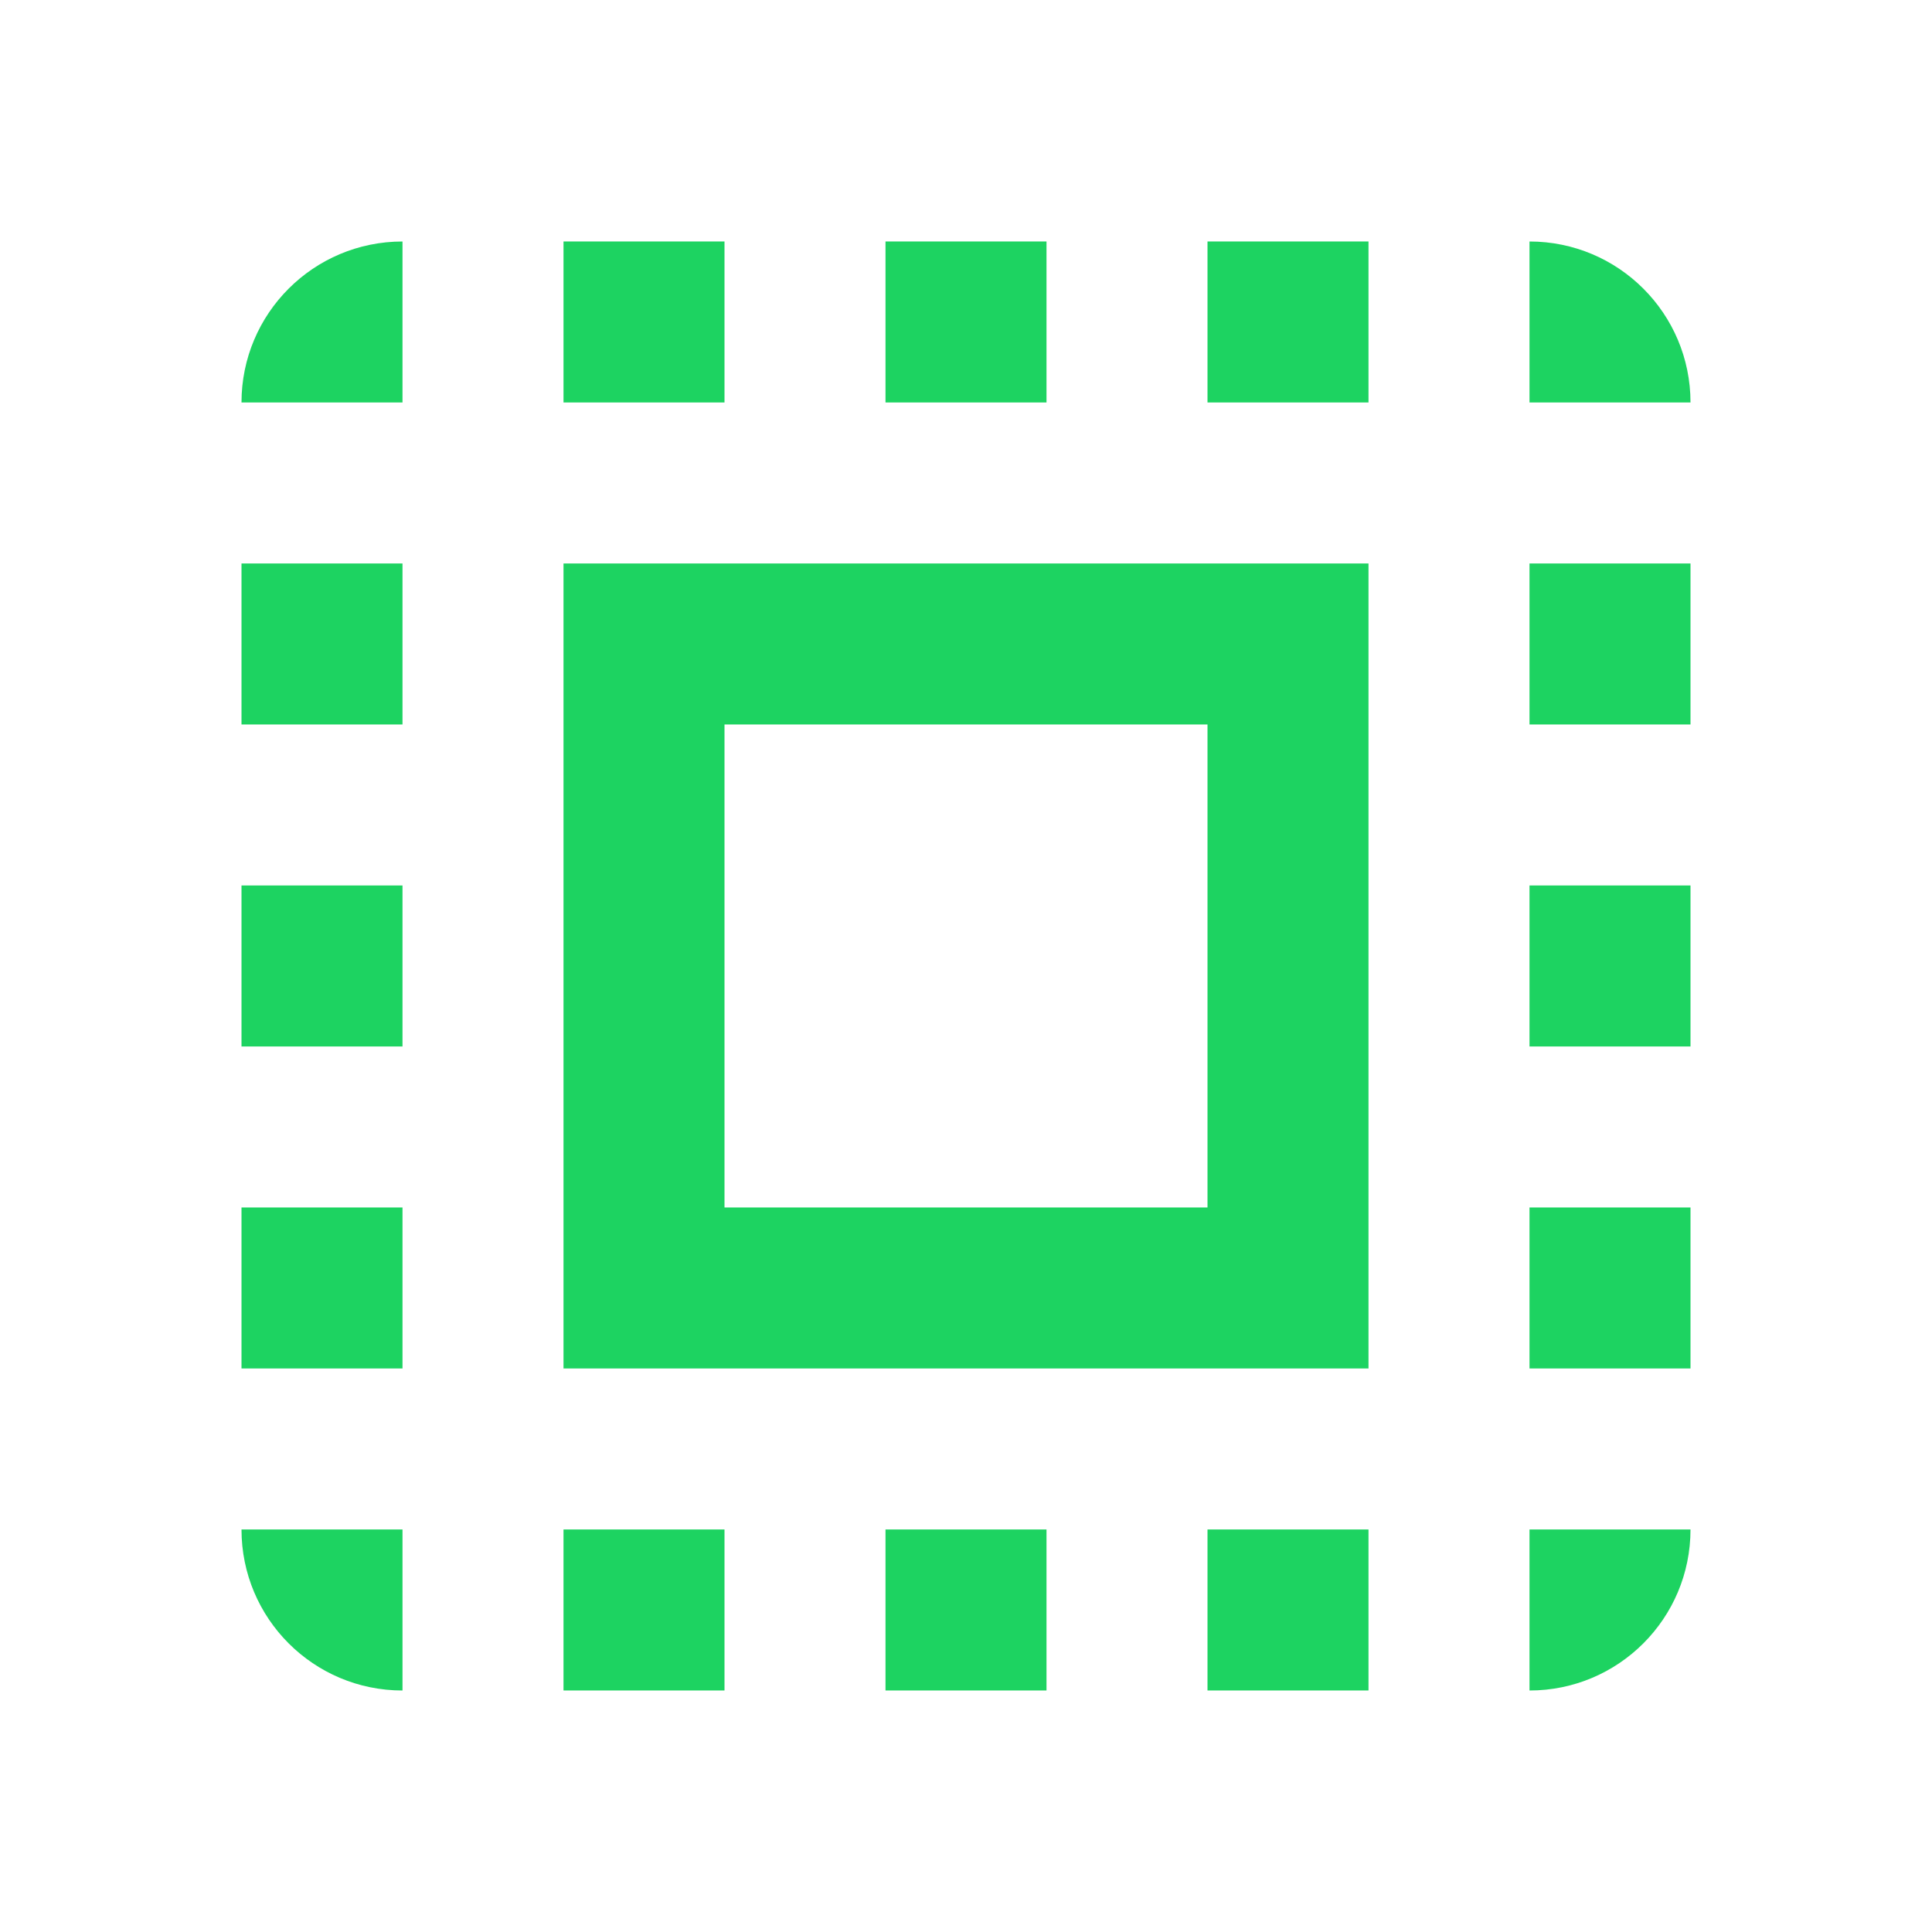 <svg fill="#1dd361" viewBox="0 0 48 48" xmlns="http://www.w3.org/2000/svg"><path d="m6 10h4v-4c-2.21 0-4 1.79-4 4m0 16h4v-4h-4v4m8 16h4v-4h-4v4m-8-24h4v-4h-4v4m20-12h-4v4h4v-4m12 0v4h4c0-2.21-1.79-4-4-4m-28 36v-4h-4c0 2.21 1.79 4 4 4m-4-8h4v-4h-4v4m12-28h-4v4h4v-4m4 36h4v-4h-4v4m16-16h4v-4h-4v4m0 16c2.21 0 4-1.79 4-4h-4v4m0-24h4v-4h-4v4m0 16h4v-4h-4v4m-8 8h4v-4h-4v4m0-32h4v-4h-4v4m-16 24h20v-20h-20v20m4-16h12v12h-12v-12"/></svg>